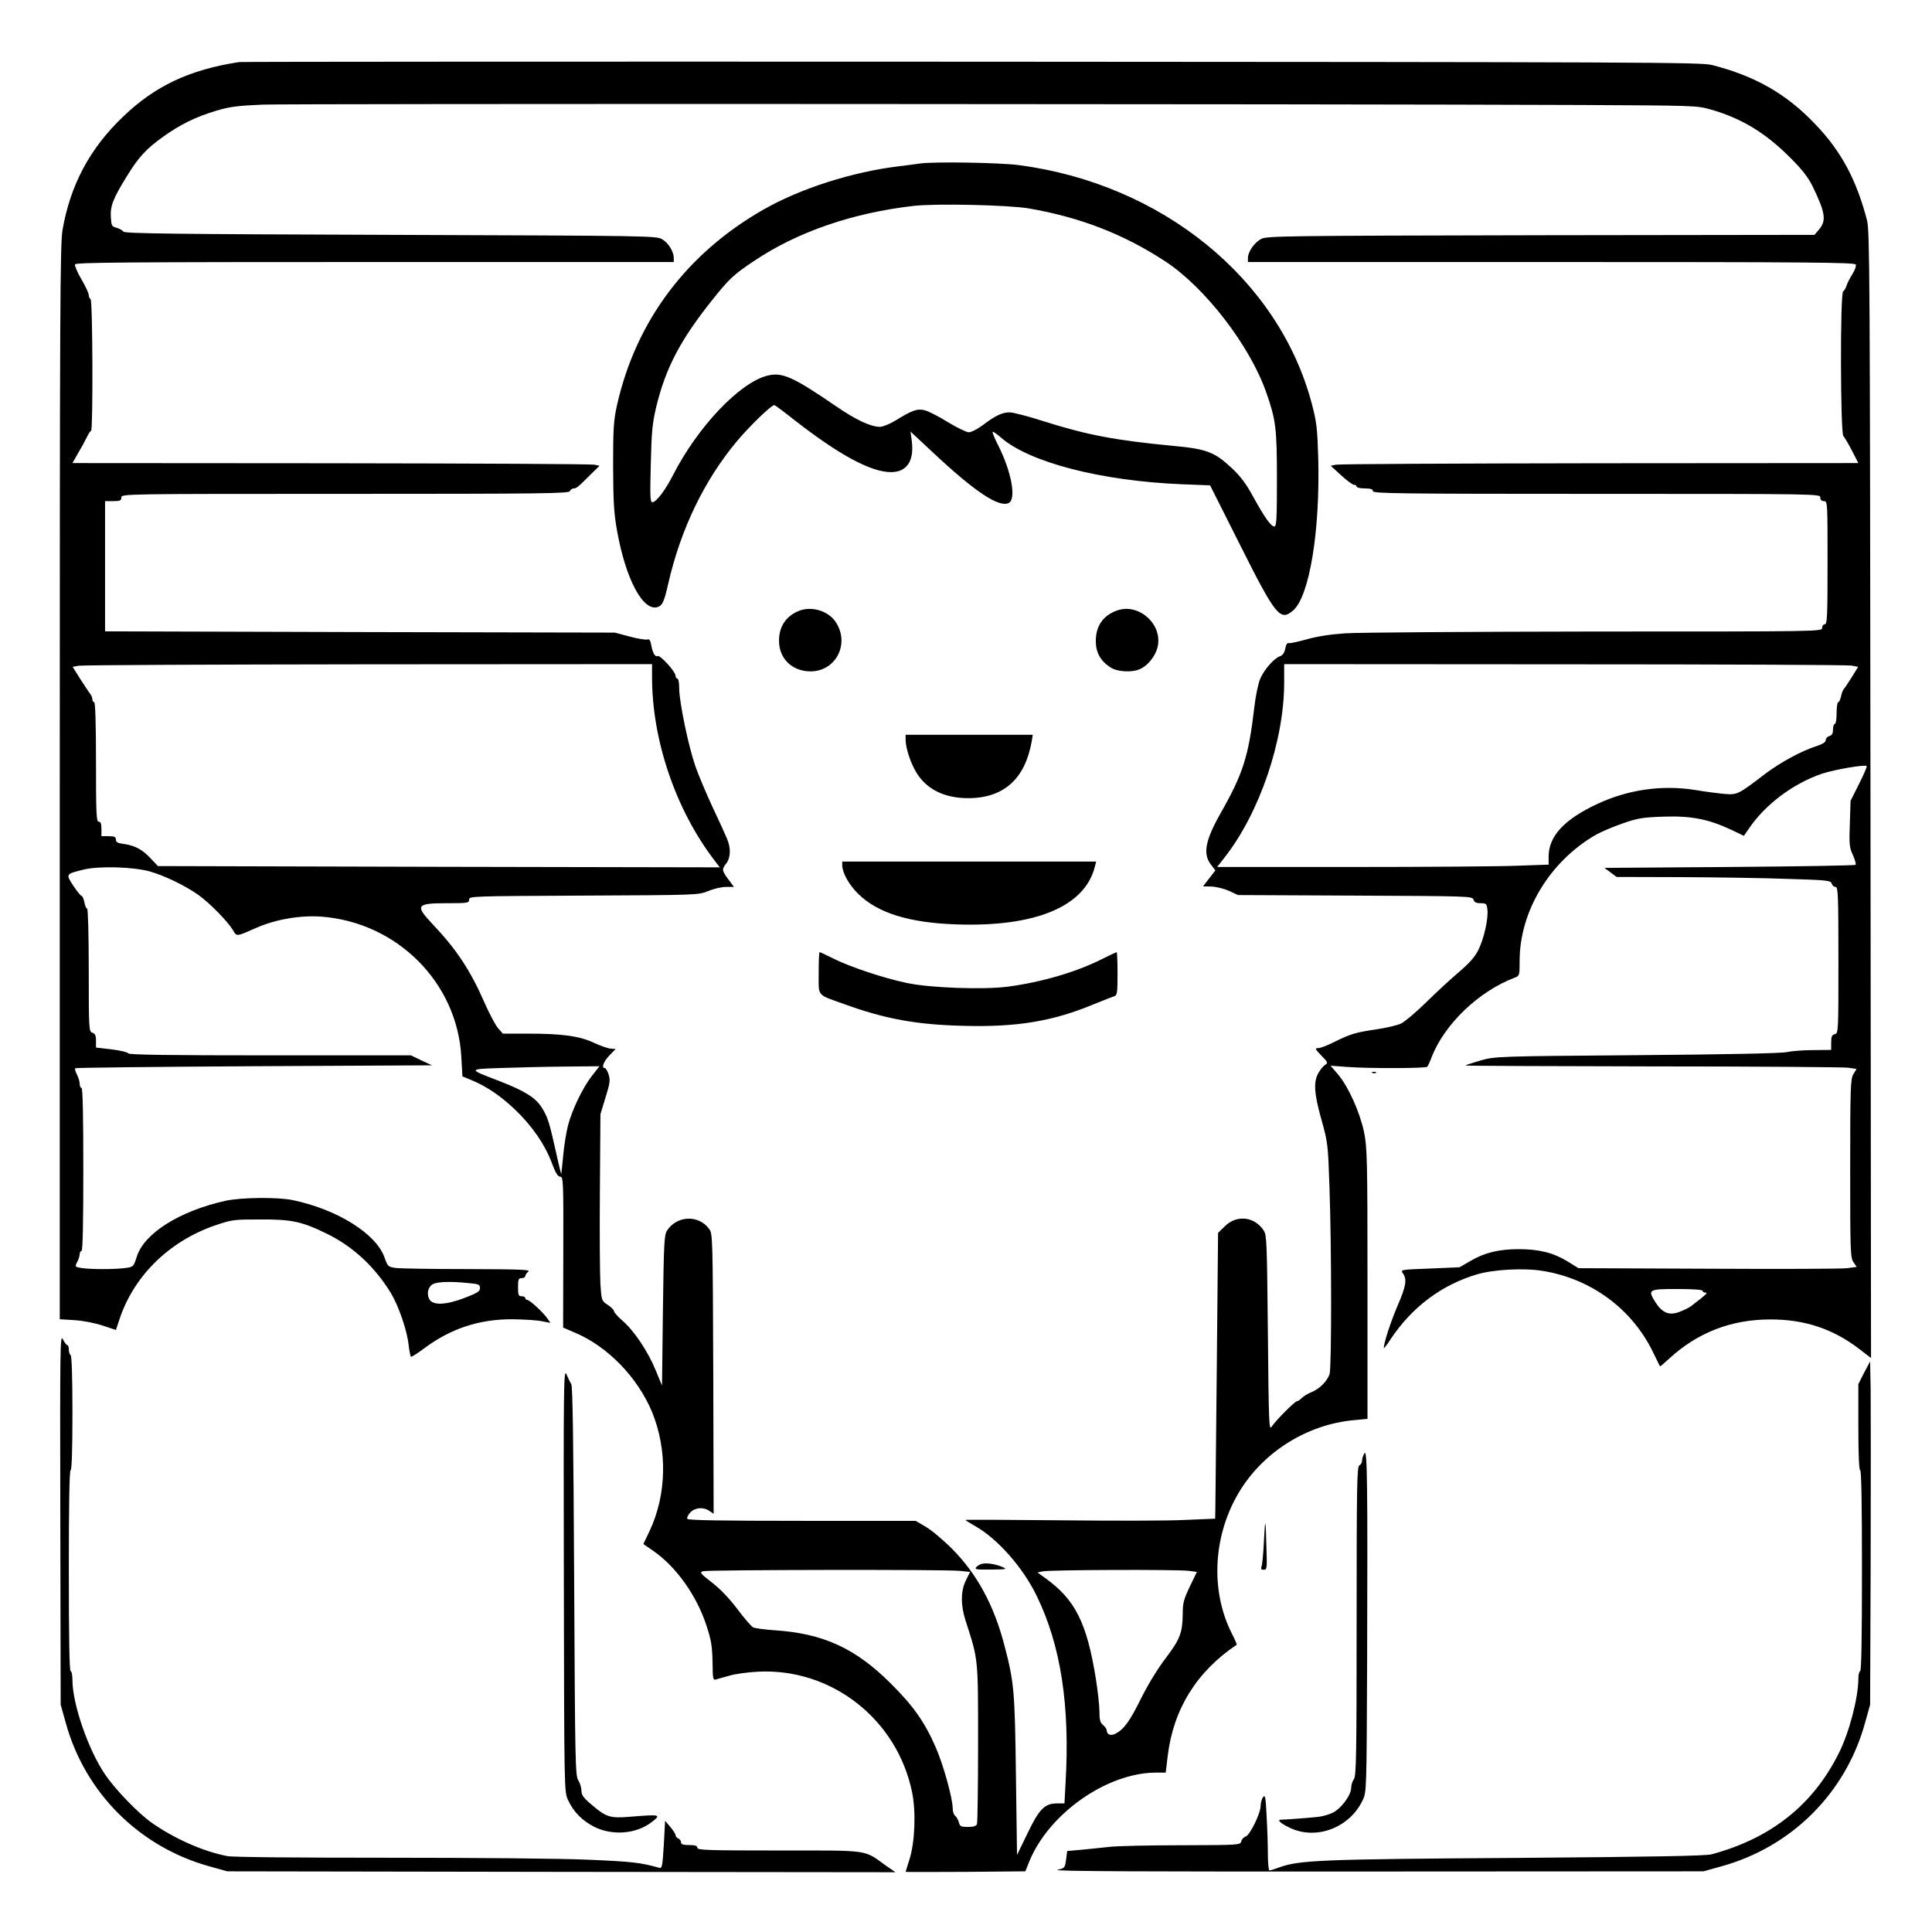 <?xml version="1.0" standalone="no"?>
<!DOCTYPE svg PUBLIC "-//W3C//DTD SVG 20010904//EN"
 "http://www.w3.org/TR/2001/REC-SVG-20010904/DTD/svg10.dtd">
<svg version="1.0" xmlns="http://www.w3.org/2000/svg"
 width="2048pt" height="2048pt" viewBox="0 0 2048 2048"
 preserveAspectRatio="xMidYMid meet">
<g transform="translate(0,2048) scale(0.192,-0.192)"
fill="#000000" stroke="none">
<path d="M1320 10324 c-273 -42 -463 -131 -640 -301 -184 -175 -292 -378 -335
-627 -13 -78 -15 -441 -15 -3051 l0 -2962 82 -5 c48 -3 113 -16 155 -30 l73
-24 20 60 c80 240 275 430 527 517 94 32 104 33 248 33 175 1 231 -11 370 -79
144 -70 266 -184 354 -329 43 -72 89 -207 97 -285 4 -34 10 -63 13 -65 3 -2
35 18 71 45 147 110 305 163 490 162 63 -1 136 -5 162 -11 l47 -9 -18 26 c-25
35 -97 101 -111 101 -5 0 -10 5 -10 10 0 6 -9 10 -20 10 -17 0 -20 7 -20 50 0
43 3 50 20 50 11 0 20 5 20 11 0 7 8 18 17 25 15 11 -39 13 -333 14 -193 0
-372 3 -397 6 -45 6 -46 8 -64 58 -46 131 -261 266 -508 317 -82 17 -284 15
-370 -4 -253 -56 -450 -180 -490 -309 -18 -55 -18 -56 -63 -62 -57 -8 -196 -8
-243 0 -36 6 -36 7 -23 33 8 14 14 34 14 44 0 9 5 17 10 17 7 0 10 157 10 450
0 293 -3 450 -10 450 -5 0 -10 10 -10 23 0 12 -7 35 -15 51 -9 16 -13 32 -9
35 3 3 447 8 987 11 l982 5 -58 27 -58 28 -778 0 c-557 0 -780 3 -783 11 -2 6
-43 16 -91 22 l-87 10 0 38 c0 29 -5 39 -20 44 -19 6 -20 15 -20 346 0 191 -4
339 -9 339 -5 0 -12 16 -15 35 -4 19 -11 35 -15 35 -5 0 -25 25 -46 56 -43 66
-43 65 58 90 83 20 270 15 362 -10 82 -23 196 -78 270 -130 65 -47 162 -146
192 -196 20 -35 17 -35 128 14 107 47 241 70 358 62 419 -31 752 -364 774
-775 l6 -107 46 -19 c86 -35 164 -88 243 -163 95 -90 167 -195 205 -297 20
-54 33 -75 46 -75 17 0 18 -23 17 -416 l-1 -417 63 -27 c182 -76 348 -247 428
-439 86 -211 81 -456 -14 -658 l-34 -71 55 -38 c126 -87 240 -247 294 -414 26
-79 31 -113 33 -198 1 -98 2 -103 21 -97 11 3 45 13 75 21 30 9 98 18 151 21
408 23 773 -262 855 -667 22 -109 15 -276 -15 -370 -11 -36 -21 -66 -21 -68 0
-1 149 -1 331 0 l330 3 22 55 c108 264 428 489 698 490 l55 0 11 92 c31 258
160 466 381 614 2 1 -10 29 -27 62 -122 241 -103 551 47 792 135 216 373 363
628 386 l74 7 0 746 c0 692 -2 753 -19 837 -23 110 -86 250 -143 318 l-42 49
92 -7 c123 -9 434 -8 442 1 4 5 15 28 24 53 71 182 260 364 459 439 26 10 27
12 27 93 0 275 168 551 423 697 29 16 95 44 147 62 83 29 111 33 226 37 152 5
247 -14 371 -72 l71 -34 25 36 c91 136 244 251 406 307 70 23 237 52 247 42 3
-2 -16 -47 -42 -98 l-47 -94 -4 -126 c-4 -113 -3 -131 17 -173 12 -27 18 -51
15 -54 -4 -4 -317 -9 -697 -12 l-690 -5 34 -25 33 -25 360 -1 c198 -1 464 -5
592 -10 213 -6 232 -9 236 -26 3 -10 12 -18 21 -18 14 0 16 -41 16 -404 0
-395 0 -404 -20 -409 -16 -4 -20 -14 -20 -46 l0 -41 -97 -1 c-54 0 -120 -5
-148 -11 -32 -7 -331 -13 -830 -17 -774 -6 -781 -7 -860 -29 -44 -13 -82 -25
-84 -28 -2 -2 461 -4 1030 -5 569 0 1055 -4 1081 -7 l48 -7 -18 -30 c-15 -27
-17 -72 -17 -520 0 -457 1 -492 18 -517 l18 -26 -53 -7 c-29 -4 -375 -5 -768
-3 l-715 3 -60 37 c-78 48 -157 68 -270 68 -111 0 -191 -20 -268 -66 l-59 -34
-163 -7 c-163 -6 -164 -6 -149 -27 23 -33 17 -70 -31 -181 -38 -89 -75 -203
-75 -231 0 -5 17 17 37 48 118 178 282 301 478 359 91 27 260 36 362 19 268
-43 494 -210 610 -450 20 -41 37 -76 38 -77 1 -2 24 18 51 43 157 144 342 216
559 216 189 0 345 -52 490 -163 l65 -50 -3 3108 c-3 2858 -4 3113 -19 3173
-58 223 -142 381 -285 530 -160 169 -333 267 -572 328 -61 15 -367 16 -4086
18 -2211 1 -4031 0 -4045 -2z m7405 -237 c621 -3 642 -3 717 -24 173 -49 307
-130 448 -273 62 -62 94 -104 119 -155 69 -143 75 -186 35 -234 l-26 -31
-1511 -2 c-1434 -3 -1514 -4 -1545 -21 -37 -20 -72 -71 -72 -104 l0 -23 1675
0 c1431 0 1676 -2 1681 -14 3 -8 -5 -31 -19 -53 -13 -21 -28 -49 -32 -63 -4
-14 -13 -28 -19 -32 -17 -11 -15 -778 1 -798 7 -8 29 -45 48 -82 l35 -68
-1428 -1 c-785 -1 -1440 -4 -1456 -8 l-29 -6 57 -52 c31 -29 64 -53 72 -53 7
0 14 -4 14 -10 0 -5 20 -10 45 -10 33 0 45 -4 45 -15 0 -13 144 -15 1235 -15
1228 0 1235 0 1235 -20 0 -13 7 -20 20 -20 20 0 20 -7 20 -340 0 -296 -2 -340
-15 -340 -8 0 -15 -9 -15 -20 0 -20 -7 -20 -1252 -20 -689 -1 -1311 -5 -1383
-10 -85 -6 -159 -18 -214 -34 -46 -13 -89 -22 -96 -20 -8 3 -15 -8 -19 -30 -5
-24 -14 -37 -28 -42 -32 -10 -88 -73 -110 -124 -11 -25 -26 -96 -33 -160 -32
-272 -63 -367 -187 -585 -83 -147 -98 -222 -53 -281 l25 -33 -34 -44 -34 -44
47 -1 c26 -1 70 -12 97 -24 l49 -23 647 -3 c632 -3 647 -3 653 -22 5 -15 15
-20 40 -20 30 0 33 -3 37 -34 6 -51 -19 -163 -50 -224 -19 -39 -50 -73 -107
-122 -44 -37 -125 -112 -181 -167 -56 -55 -118 -107 -138 -117 -21 -10 -81
-24 -134 -32 -117 -17 -147 -26 -235 -70 -37 -19 -77 -34 -89 -34 -20 0 -18
-4 17 -41 35 -35 38 -41 23 -50 -9 -5 -26 -24 -37 -43 -30 -49 -27 -114 15
-262 35 -125 36 -136 44 -369 12 -332 12 -993 1 -1033 -12 -40 -55 -83 -101
-102 -19 -7 -43 -22 -53 -32 -10 -10 -22 -18 -27 -18 -11 0 -117 -106 -139
-140 -15 -22 -16 13 -21 516 -5 499 -6 542 -23 567 -51 78 -150 88 -215 23
l-37 -36 -7 -738 c-4 -405 -8 -760 -8 -788 l-1 -52 -167 -7 c-92 -5 -402 -5
-689 -2 -288 3 -523 4 -523 2 0 -2 24 -17 54 -34 123 -69 264 -229 339 -384
134 -274 185 -607 160 -1034 l-6 -113 -40 0 c-69 0 -99 -30 -164 -165 l-58
-120 -6 440 c-6 468 -10 513 -64 719 -57 220 -151 393 -289 532 -50 50 -116
105 -146 122 l-55 32 -627 0 c-436 0 -629 3 -633 11 -4 6 3 21 16 35 26 28 73
32 107 8 l22 -15 -2 773 c-3 755 -3 774 -23 800 -58 79 -178 74 -232 -9 -16
-25 -18 -64 -23 -441 l-5 -415 -34 82 c-42 104 -119 219 -182 274 -27 23 -49
48 -49 54 0 7 -15 23 -34 35 -34 22 -35 24 -41 113 -3 49 -5 281 -3 515 l3
425 28 92 c25 80 27 97 17 128 -6 19 -16 35 -21 35 -20 0 -7 36 26 70 l34 35
-25 2 c-15 0 -57 15 -94 32 -81 38 -176 51 -370 51 l-134 0 -27 31 c-14 17
-48 80 -74 140 -79 180 -155 295 -290 437 -94 100 -86 112 81 112 117 0 124 1
124 20 0 19 11 19 633 22 629 3 632 3 687 25 30 13 75 23 98 23 l44 0 -31 42
c-36 49 -37 55 -11 88 24 31 26 84 4 136 -9 22 -45 101 -81 177 -35 76 -78
177 -94 224 -38 109 -89 355 -89 428 0 30 -4 55 -10 55 -5 0 -10 7 -10 15 0
24 -87 118 -100 110 -12 -8 -27 17 -34 58 -5 28 -11 37 -22 33 -8 -3 -52 4
-97 16 l-82 22 -1407 3 -1408 4 0 359 0 360 45 0 c38 0 45 3 45 20 0 20 7 20
1235 20 1089 0 1236 2 1241 15 4 8 13 15 21 15 16 0 24 7 95 78 l48 47 -28 6
c-15 4 -669 7 -1455 8 l-1427 1 30 53 c17 28 39 68 48 87 9 19 20 37 25 38 11
6 9 720 -3 727 -5 3 -10 14 -10 23 0 10 -18 48 -40 86 -23 38 -38 76 -36 83 4
11 296 13 1656 13 l1650 0 0 21 c0 36 -29 84 -63 104 -31 20 -65 20 -1500 25
-1185 4 -1469 7 -1476 18 -4 7 -21 16 -37 21 -27 7 -29 11 -32 59 -4 61 13
104 88 225 64 105 107 152 201 219 95 68 181 110 295 144 74 22 117 27 254 33
153 6 5841 4 7275 -2z m-5125 -3159 c0 -349 131 -733 345 -1012 l29 -38 -1551
3 -1551 4 -39 41 c-46 50 -87 72 -148 81 -35 4 -45 10 -45 24 0 15 -8 19 -40
19 l-40 0 0 40 c0 29 -4 40 -15 40 -13 0 -15 43 -15 330 0 213 -4 330 -10 330
-5 0 -10 7 -10 15 0 9 -5 21 -10 28 -6 7 -30 44 -55 82 l-44 70 32 6 c18 4
737 7 1600 8 l1567 1 0 -72z m6622 64 l37 -7 -34 -55 c-19 -30 -39 -61 -45
-67 -6 -7 -13 -26 -16 -43 -4 -16 -10 -30 -15 -30 -5 0 -9 -27 -9 -60 0 -33
-4 -60 -10 -60 -5 0 -10 -14 -10 -31 0 -22 -5 -32 -20 -36 -11 -3 -20 -13 -20
-22 0 -12 -16 -22 -52 -34 -82 -26 -201 -91 -284 -154 -145 -111 -152 -115
-219 -110 -33 3 -107 12 -165 22 -182 29 -368 3 -537 -75 -186 -86 -272 -179
-273 -291 l0 -46 -172 -6 c-95 -4 -507 -7 -916 -7 l-742 0 39 50 c194 246 331
646 331 969 l0 101 1548 -1 c851 0 1564 -3 1584 -7z m-6953 -2264 c-50 -63
-111 -189 -133 -275 -9 -35 -21 -107 -26 -160 -5 -54 -10 -102 -11 -108 0 -5
-13 46 -28 115 -39 175 -47 199 -80 252 -35 55 -93 91 -231 145 -178 68 -178
67 0 73 85 3 244 7 353 8 l197 2 -41 -52z m-686 -1145 c60 -5 67 -8 67 -28 0
-18 -14 -27 -82 -53 -106 -41 -178 -44 -198 -8 -16 32 -6 70 22 84 27 12 95
15 191 5z m6817 -43 c0 -5 7 -10 16 -10 15 0 6 -9 -80 -75 -11 -8 -39 -22 -63
-31 -57 -22 -95 -7 -134 54 -43 69 -38 72 122 72 86 0 139 -4 139 -10z m-4103
-1546 l59 -6 -23 -46 c-29 -58 -30 -137 -2 -223 71 -220 69 -202 69 -676 0
-237 -3 -438 -6 -447 -4 -11 -19 -16 -50 -16 -38 0 -44 3 -50 25 -3 13 -12 29
-20 36 -8 6 -14 24 -14 40 0 57 -52 243 -94 339 -62 142 -125 230 -251 355
-193 192 -372 274 -640 291 -55 4 -108 11 -117 16 -10 5 -49 50 -87 101 -44
58 -95 112 -141 147 -64 50 -69 56 -48 62 30 8 1336 10 1415 2z m1266 0 l45
-6 -39 -81 c-33 -69 -39 -91 -39 -146 -1 -109 -14 -143 -94 -249 -44 -57 -99
-148 -136 -222 -63 -128 -95 -171 -141 -195 -27 -14 -49 -5 -49 20 0 6 -9 18
-20 28 -16 13 -20 29 -20 74 0 32 -9 114 -20 183 -50 309 -114 435 -279 554
l-43 31 28 6 c38 9 748 11 807 3z M5080 9764 c-14 -2 -65 -9 -115 -15 -258
-31 -544 -122 -751 -240 -423 -242 -702 -614 -807 -1077 -19 -86 -22 -125 -22
-337 1 -201 4 -259 22 -360 48 -267 143 -445 224 -420 26 9 36 29 59 132 69
300 199 569 378 783 71 85 190 200 207 200 4 0 55 -38 113 -84 245 -191 421
-286 531 -286 88 0 129 62 115 172 l-7 52 119 -111 c236 -222 371 -311 424
-283 42 23 14 174 -60 320 -17 33 -30 64 -30 71 0 6 20 -7 45 -29 157 -138
554 -241 1003 -259 l153 -6 165 -328 c197 -393 222 -423 292 -364 91 76 151
438 140 846 -5 164 -9 196 -36 299 -183 688 -827 1211 -1616 1315 -106 14
-471 20 -546 9z m600 -248 c284 -49 524 -142 753 -292 220 -144 468 -466 558
-724 53 -151 59 -198 59 -476 0 -218 -2 -264 -14 -264 -19 0 -53 48 -117 164
-39 72 -71 114 -118 158 -95 89 -139 106 -323 123 -317 30 -476 60 -713 135
-86 28 -172 50 -191 50 -41 0 -79 -18 -150 -72 -28 -21 -62 -38 -75 -38 -13 0
-64 25 -114 55 -49 31 -107 60 -127 66 -43 11 -68 3 -162 -55 -33 -20 -72 -36
-88 -36 -50 0 -134 39 -244 115 -238 163 -297 189 -380 167 -154 -41 -383
-284 -518 -548 -42 -82 -90 -147 -113 -150 -13 -2 -15 21 -10 209 4 181 9 227
30 317 53 217 133 370 313 595 90 113 117 138 232 214 236 158 542 263 877
301 124 14 524 5 635 -14z M4416 7296 c-81 -30 -122 -98 -114 -187 9 -88 79
-149 173 -149 139 0 218 151 140 271 -39 61 -129 90 -199 65z M6167 7296 c-78
-28 -117 -86 -117 -169 0 -62 25 -108 79 -144 40 -27 126 -31 170 -8 40 20 79
69 91 115 34 126 -101 250 -223 206z M5000 6582 c0 -46 29 -133 62 -185 57
-90 155 -137 283 -137 196 0 314 105 351 313 l6 37 -351 0 -351 0 0 -28z
M4650 5888 c1 -41 38 -108 90 -158 108 -105 280 -158 541 -167 436 -15 710 99
764 320 l7 27 -701 0 -701 0 0 -22z M4520 5295 c0 -133 -13 -117 138 -171 228
-83 403 -115 662 -121 294 -8 492 25 716 118 55 22 107 43 117 46 15 5 17 20
17 124 0 66 -2 119 -5 119 -2 0 -39 -18 -82 -39 -143 -72 -333 -127 -520 -152
-134 -17 -430 -7 -558 21 -129 27 -313 89 -403 134 -40 20 -74 36 -77 36 -3 0
-5 -52 -5 -115z M5423 2033 c-12 -2 -27 -11 -33 -19 -11 -12 1 -14 81 -13 86
1 92 2 64 14 -38 16 -84 24 -112 18z M7578 4743 c7 -3 16 -2 19 1 4 3 -2 6
-13 5 -11 0 -14 -3 -6 -6z M333 2280 l2 -1025 28 -100 c106 -386 406 -686 795
-793 l97 -27 1844 -3 1845 -2 -55 38 c-122 88 -81 82 -589 82 -393 0 -450 2
-450 15 0 11 -12 15 -45 15 -34 0 -45 4 -45 15 0 9 -7 18 -15 21 -8 4 -15 11
-15 18 0 6 -13 27 -29 46 l-29 34 -7 -132 c-7 -115 -10 -132 -24 -128 -101 29
-152 35 -391 45 -148 7 -637 11 -1105 11 -502 0 -860 3 -890 9 -134 26 -292
96 -420 186 -74 53 -198 181 -255 265 -92 135 -179 386 -180 518 0 28 -4 52
-10 52 -7 0 -10 192 -10 555 0 363 3 555 10 555 6 0 10 111 10 314 0 199 -4
317 -10 321 -5 3 -10 17 -10 31 0 13 -4 24 -8 24 -5 0 -16 15 -25 33 -15 30
-16 -39 -14 -993z M10292 3088 l-32 -63 0 -237 c0 -152 4 -238 10 -238 7 0 10
-192 10 -555 0 -363 -3 -555 -10 -555 -5 0 -10 -19 -10 -42 0 -103 -50 -296
-107 -409 -142 -286 -373 -471 -703 -560 -33 -9 -317 -14 -1080 -20 -1078 -7
-1198 -12 -1309 -53 -24 -9 -47 -16 -52 -16 -5 0 -9 40 -9 88 0 49 -3 144 -7
212 -5 106 -8 120 -20 104 -7 -10 -13 -32 -13 -48 0 -41 -60 -163 -83 -169
-10 -3 -21 -15 -24 -26 -5 -21 -10 -21 -327 -22 -176 0 -357 -4 -401 -9 -44
-5 -114 -12 -156 -16 l-77 -7 -6 -47 c-6 -46 -8 -48 -49 -57 -29 -8 510 -10
1763 -9 l1805 1 97 27 c390 107 689 406 795 793 l28 100 3 790 c1 435 1 861 0
948 l-3 157 -33 -62z M3113 1945 c2 -1166 2 -1170 23 -1216 31 -67 78 -114
146 -149 100 -49 230 -39 315 26 56 43 51 44 -122 30 -107 -9 -130 -1 -210 68
-44 37 -55 53 -55 77 0 16 -8 42 -17 56 -17 25 -18 100 -23 1098 -4 768 -8
1076 -16 1090 -7 11 -19 36 -27 55 -15 32 -16 -66 -14 -1135z M7533 2643 c-7
-12 -13 -30 -13 -41 0 -11 -7 -22 -15 -26 -13 -5 -15 -109 -15 -859 0 -735 -2
-856 -15 -873 -8 -10 -15 -32 -15 -47 0 -41 -54 -114 -101 -138 -22 -11 -61
-22 -87 -24 -58 -6 -182 -15 -200 -15 -24 0 0 -22 52 -46 146 -68 329 3 400
155 21 45 21 58 24 771 3 972 1 1171 -15 1143z M6978 2155 c-3 -66 -9 -128
-13 -137 -5 -14 -2 -18 12 -18 18 0 19 7 15 123 -4 166 -7 173 -14 32z"/>
</g>
</svg>

